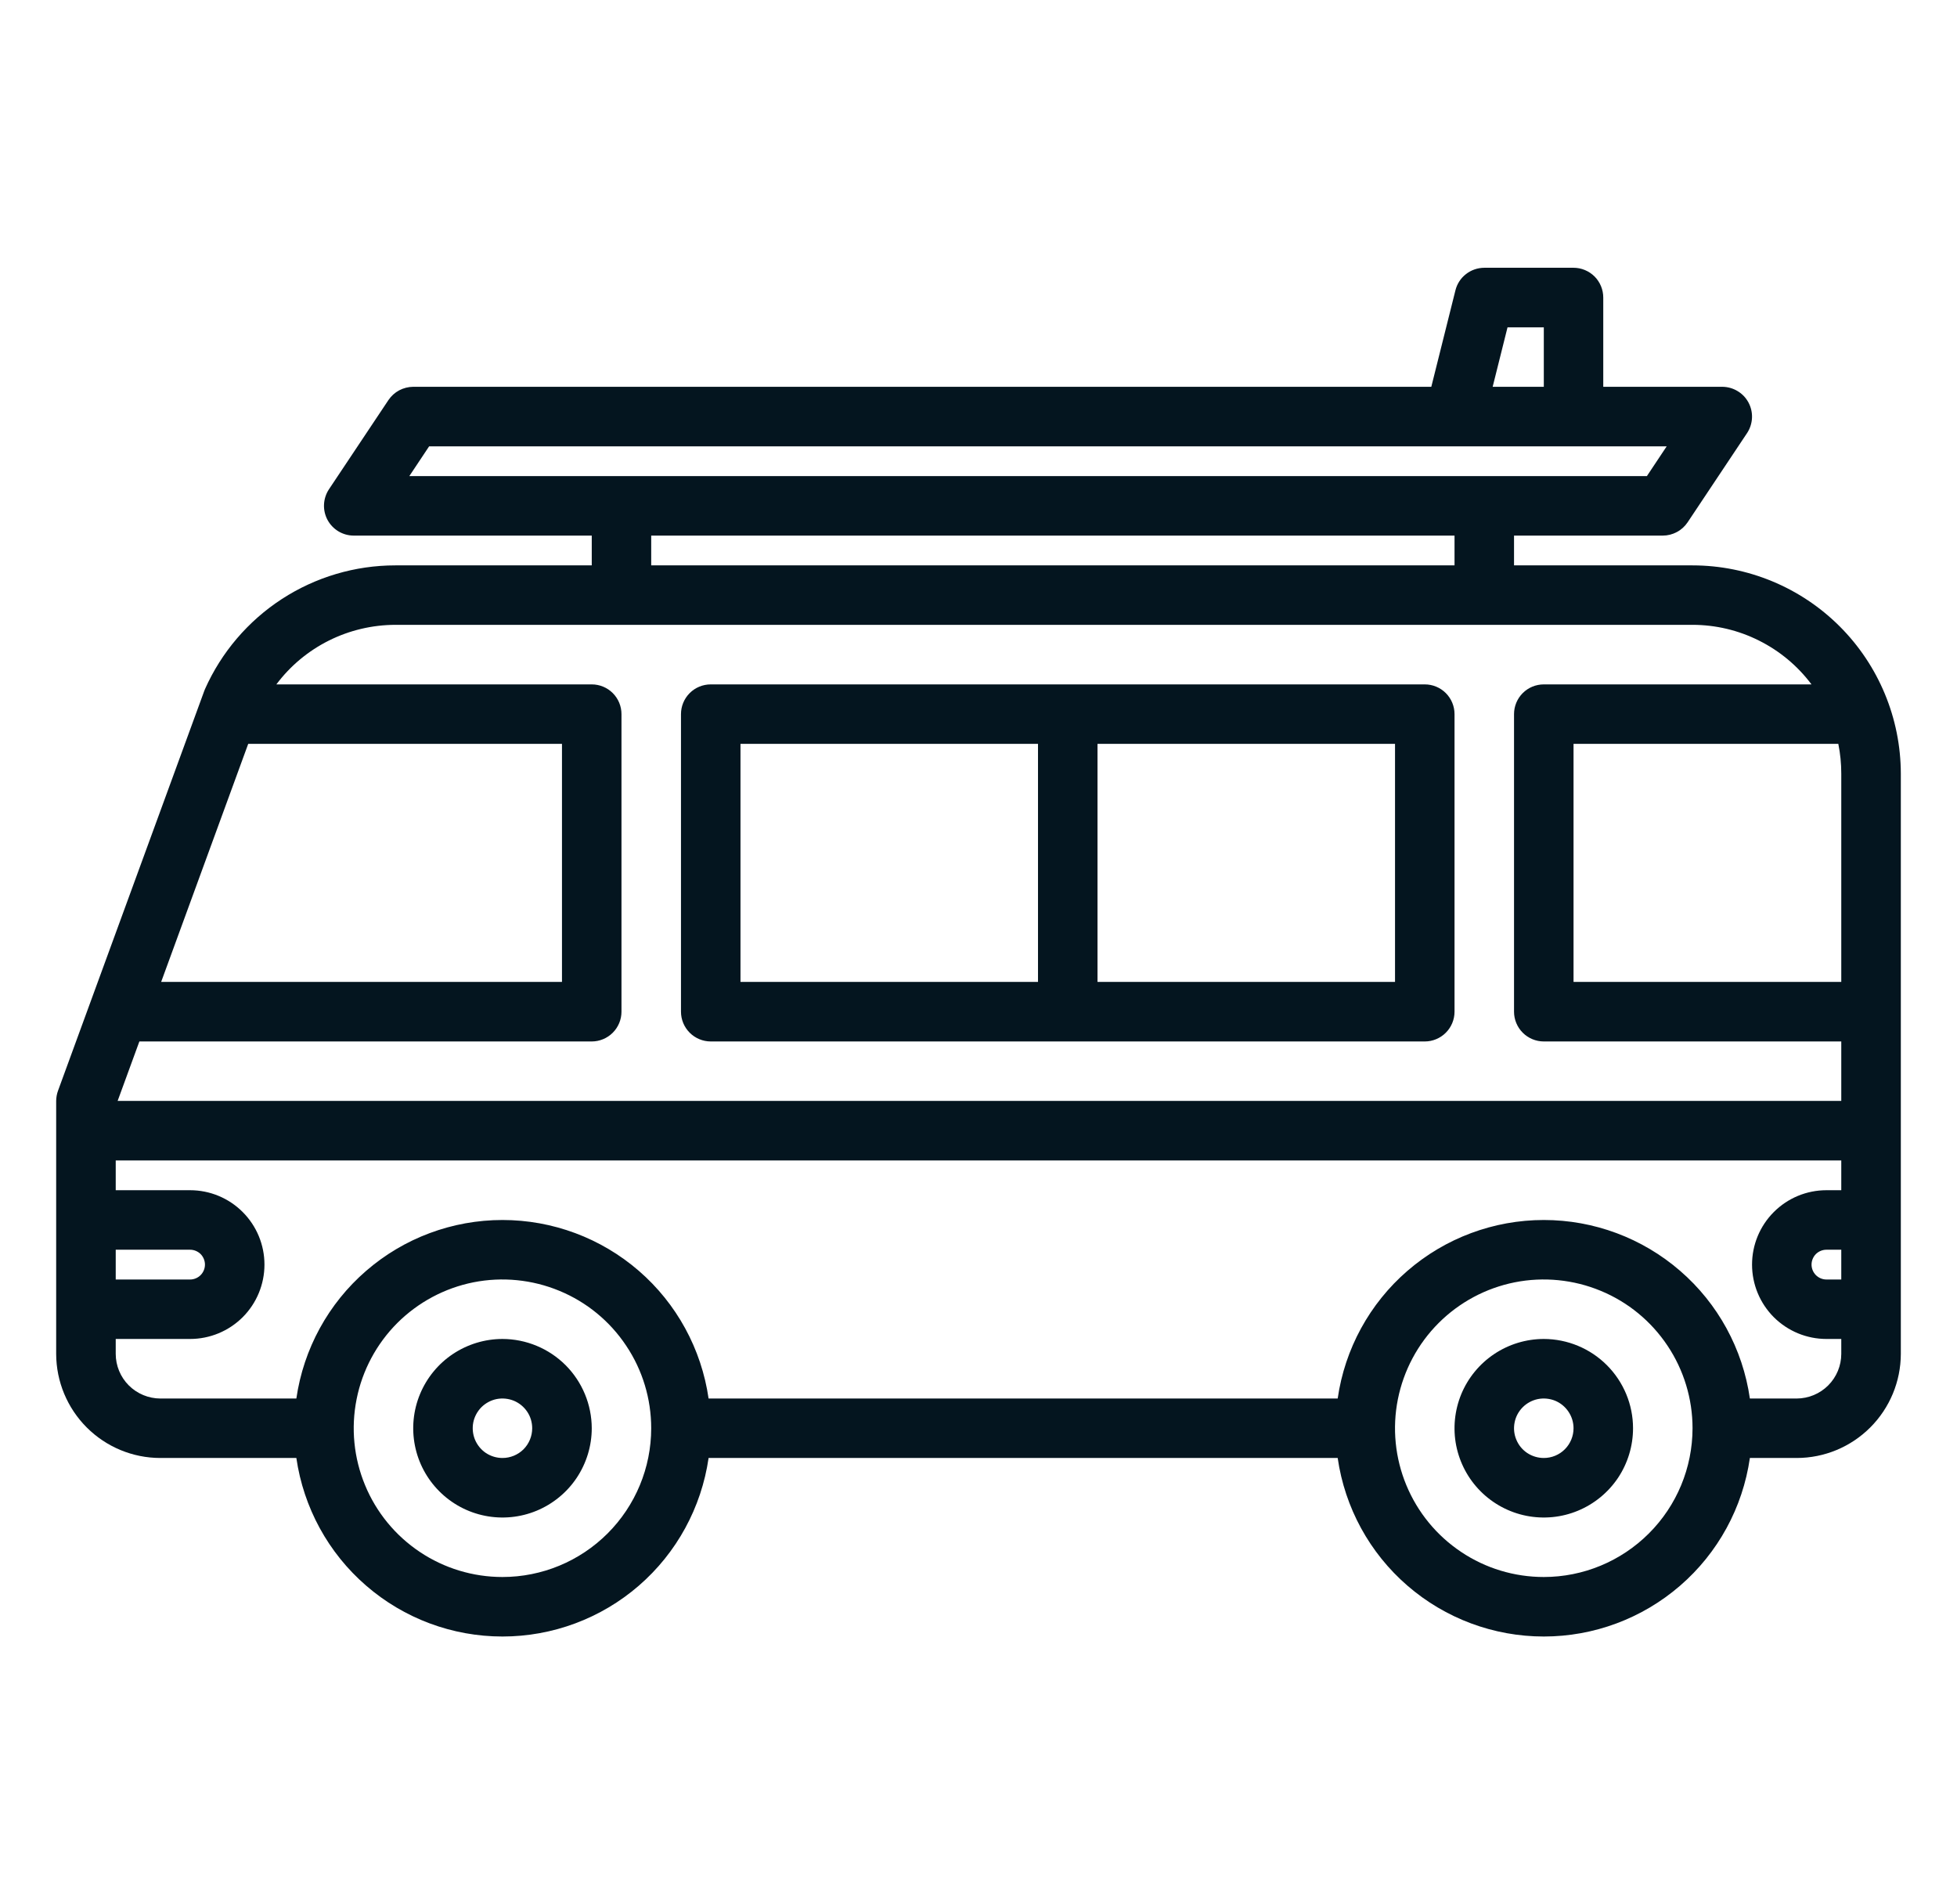 <svg width="37" height="36" viewBox="0 0 37 36" fill="none" xmlns="http://www.w3.org/2000/svg">
<path d="M9.5 25.312C9.166 25.312 8.84 25.412 8.562 25.597C8.285 25.782 8.069 26.046 7.941 26.354C7.813 26.663 7.78 27.002 7.845 27.329C7.91 27.657 8.071 27.957 8.307 28.193C8.543 28.429 8.843 28.59 9.171 28.655C9.498 28.72 9.837 28.687 10.146 28.559C10.454 28.431 10.718 28.215 10.903 27.938C11.088 27.66 11.188 27.334 11.188 27C11.187 26.553 11.009 26.124 10.693 25.807C10.376 25.491 9.947 25.313 9.5 25.312ZM9.5 27.562C9.389 27.562 9.28 27.529 9.187 27.468C9.095 27.406 9.023 27.318 8.98 27.215C8.938 27.113 8.927 26.999 8.948 26.89C8.97 26.781 9.024 26.681 9.102 26.602C9.181 26.524 9.281 26.47 9.39 26.448C9.499 26.427 9.612 26.438 9.715 26.48C9.818 26.523 9.906 26.595 9.968 26.688C10.03 26.78 10.062 26.889 10.062 27C10.062 27.149 10.003 27.292 9.898 27.398C9.792 27.503 9.649 27.562 9.5 27.562Z" fill="#04151F"/>
<path d="M29.188 25.312C28.854 25.312 28.527 25.412 28.25 25.597C27.973 25.782 27.756 26.046 27.628 26.354C27.501 26.663 27.467 27.002 27.532 27.329C27.598 27.657 27.758 27.957 27.994 28.193C28.23 28.429 28.531 28.59 28.858 28.655C29.186 28.72 29.525 28.687 29.833 28.559C30.142 28.431 30.405 28.215 30.591 27.938C30.776 27.66 30.875 27.334 30.875 27C30.875 26.553 30.697 26.124 30.38 25.807C30.064 25.491 29.635 25.313 29.188 25.312ZM29.188 27.562C29.076 27.562 28.968 27.529 28.875 27.468C28.782 27.406 28.71 27.318 28.668 27.215C28.625 27.113 28.614 26.999 28.636 26.89C28.657 26.781 28.711 26.681 28.79 26.602C28.868 26.524 28.969 26.47 29.078 26.448C29.187 26.427 29.3 26.438 29.403 26.48C29.506 26.523 29.593 26.595 29.655 26.688C29.717 26.78 29.75 26.889 29.75 27C29.75 27.149 29.691 27.292 29.585 27.398C29.48 27.503 29.337 27.562 29.188 27.562Z" fill="#04151F"/>
<path d="M32 10.688H28.625V10.125H31.438C31.53 10.125 31.621 10.102 31.703 10.058C31.785 10.015 31.854 9.952 31.906 9.875L33.031 8.187C33.087 8.102 33.119 8.004 33.124 7.902C33.129 7.801 33.106 7.7 33.058 7.61C33.01 7.52 32.939 7.445 32.851 7.393C32.764 7.34 32.664 7.313 32.562 7.312H30.312V5.625C30.312 5.476 30.253 5.333 30.148 5.227C30.042 5.122 29.899 5.062 29.75 5.062H28.062C27.937 5.063 27.815 5.104 27.716 5.182C27.617 5.259 27.547 5.367 27.517 5.489L27.061 7.312H7.812C7.72 7.313 7.629 7.336 7.547 7.379C7.465 7.423 7.396 7.486 7.344 7.563L6.219 9.25C6.163 9.335 6.131 9.434 6.126 9.535C6.121 9.637 6.144 9.738 6.192 9.828C6.24 9.917 6.311 9.992 6.399 10.045C6.486 10.097 6.586 10.125 6.688 10.125H11.188V10.688H7.474C6.713 10.688 5.968 10.909 5.329 11.324C4.691 11.739 4.186 12.33 3.876 13.026C3.871 13.037 3.867 13.049 3.862 13.061L1.097 20.619C1.074 20.681 1.063 20.747 1.062 20.812V25.594C1.063 26.116 1.271 26.616 1.64 26.985C2.009 27.354 2.509 27.562 3.031 27.562H5.603C5.739 28.5 6.207 29.357 6.923 29.976C7.638 30.596 8.553 30.937 9.5 30.937C10.447 30.937 11.362 30.596 12.078 29.976C12.793 29.357 13.261 28.5 13.397 27.562H25.291C25.426 28.5 25.894 29.357 26.61 29.976C27.326 30.596 28.241 30.937 29.188 30.937C30.134 30.937 31.049 30.596 31.765 29.976C32.481 29.357 32.949 28.5 33.084 27.562H33.969C34.491 27.562 34.991 27.354 35.36 26.985C35.729 26.616 35.937 26.116 35.938 25.594V14.625C35.936 13.581 35.521 12.58 34.783 11.842C34.045 11.104 33.044 10.689 32 10.688ZM28.502 6.188H29.188V7.312H28.221L28.502 6.188ZM7.739 9L8.113 8.438H31.511L31.137 9H7.739ZM27.5 10.125V10.688H12.312V10.125H27.5ZM4.693 14.062H10.625V18.562H3.047L4.693 14.062ZM2.188 23.625H3.594C3.668 23.625 3.74 23.655 3.793 23.707C3.845 23.76 3.875 23.832 3.875 23.906C3.875 23.981 3.845 24.052 3.793 24.105C3.74 24.158 3.668 24.188 3.594 24.188H2.188V23.625ZM9.5 29.812C8.944 29.812 8.4 29.648 7.937 29.338C7.475 29.029 7.114 28.59 6.902 28.076C6.689 27.562 6.633 26.997 6.742 26.451C6.85 25.906 7.118 25.405 7.511 25.011C7.905 24.618 8.406 24.35 8.951 24.241C9.497 24.133 10.062 24.189 10.576 24.402C11.09 24.614 11.53 24.975 11.838 25.438C12.148 25.9 12.312 26.444 12.312 27C12.312 27.746 12.015 28.461 11.488 28.988C10.961 29.515 10.246 29.812 9.5 29.812ZM29.188 29.812C28.631 29.812 28.087 29.648 27.625 29.338C27.162 29.029 26.802 28.59 26.589 28.076C26.376 27.562 26.32 26.997 26.429 26.451C26.538 25.906 26.805 25.405 27.199 25.011C27.592 24.618 28.093 24.35 28.639 24.241C29.184 24.133 29.75 24.189 30.264 24.402C30.778 24.614 31.217 24.975 31.526 25.438C31.835 25.9 32 26.444 32 27C31.999 27.746 31.703 28.461 31.175 28.988C30.648 29.515 29.933 29.812 29.188 29.812ZM34.812 24.188H34.531C34.457 24.188 34.385 24.158 34.332 24.105C34.28 24.052 34.25 23.981 34.25 23.906C34.25 23.832 34.28 23.76 34.332 23.707C34.385 23.655 34.457 23.625 34.531 23.625H34.812V24.188ZM34.812 22.5H34.531C34.158 22.5 33.801 22.648 33.537 22.912C33.273 23.176 33.125 23.533 33.125 23.906C33.125 24.279 33.273 24.637 33.537 24.901C33.801 25.164 34.158 25.312 34.531 25.312H34.812V25.594C34.812 25.817 34.723 26.032 34.565 26.19C34.407 26.348 34.193 26.437 33.969 26.438H33.084C32.949 25.5 32.481 24.643 31.765 24.024C31.049 23.404 30.134 23.063 29.188 23.063C28.241 23.063 27.326 23.404 26.61 24.024C25.894 24.643 25.426 25.5 25.291 26.438H13.397C13.261 25.5 12.793 24.643 12.078 24.024C11.362 23.404 10.447 23.063 9.5 23.063C8.553 23.063 7.638 23.404 6.923 24.024C6.207 24.643 5.739 25.5 5.603 26.438H3.031C2.808 26.437 2.593 26.348 2.435 26.19C2.277 26.032 2.188 25.817 2.188 25.594V25.312H3.594C3.967 25.312 4.324 25.164 4.588 24.901C4.852 24.637 5 24.279 5 23.906C5 23.533 4.852 23.176 4.588 22.912C4.324 22.648 3.967 22.5 3.594 22.5H2.188V21.938H34.812V22.5ZM34.812 20.812H2.224L2.635 19.688H11.188C11.337 19.688 11.48 19.628 11.585 19.523C11.691 19.417 11.75 19.274 11.75 19.125V13.5C11.75 13.351 11.691 13.208 11.585 13.102C11.48 12.997 11.337 12.938 11.188 12.938H5.225C5.487 12.588 5.827 12.305 6.217 12.11C6.607 11.915 7.038 11.813 7.474 11.812H32C32.436 11.812 32.867 11.914 33.257 12.11C33.647 12.305 33.987 12.588 34.249 12.938H29.188C29.038 12.938 28.895 12.997 28.79 13.102C28.684 13.208 28.625 13.351 28.625 13.5V19.125C28.625 19.274 28.684 19.417 28.79 19.523C28.895 19.628 29.038 19.688 29.188 19.688H34.812V20.812ZM34.812 18.562H29.75V14.062H34.756C34.794 14.248 34.812 14.436 34.812 14.625V18.562Z" fill="#04151F"/>
<path d="M13.438 19.688H26.938C27.087 19.688 27.23 19.628 27.335 19.523C27.441 19.417 27.5 19.274 27.5 19.125V13.5C27.5 13.351 27.441 13.208 27.335 13.102C27.23 12.997 27.087 12.938 26.938 12.938H13.438C13.288 12.938 13.145 12.997 13.04 13.102C12.934 13.208 12.875 13.351 12.875 13.5V19.125C12.875 19.274 12.934 19.417 13.04 19.523C13.145 19.628 13.288 19.688 13.438 19.688ZM26.375 18.562H20.75V14.062H26.375V18.562ZM14 14.062H19.625V18.562H14V14.062Z" fill="#04151F"/>
</svg>
